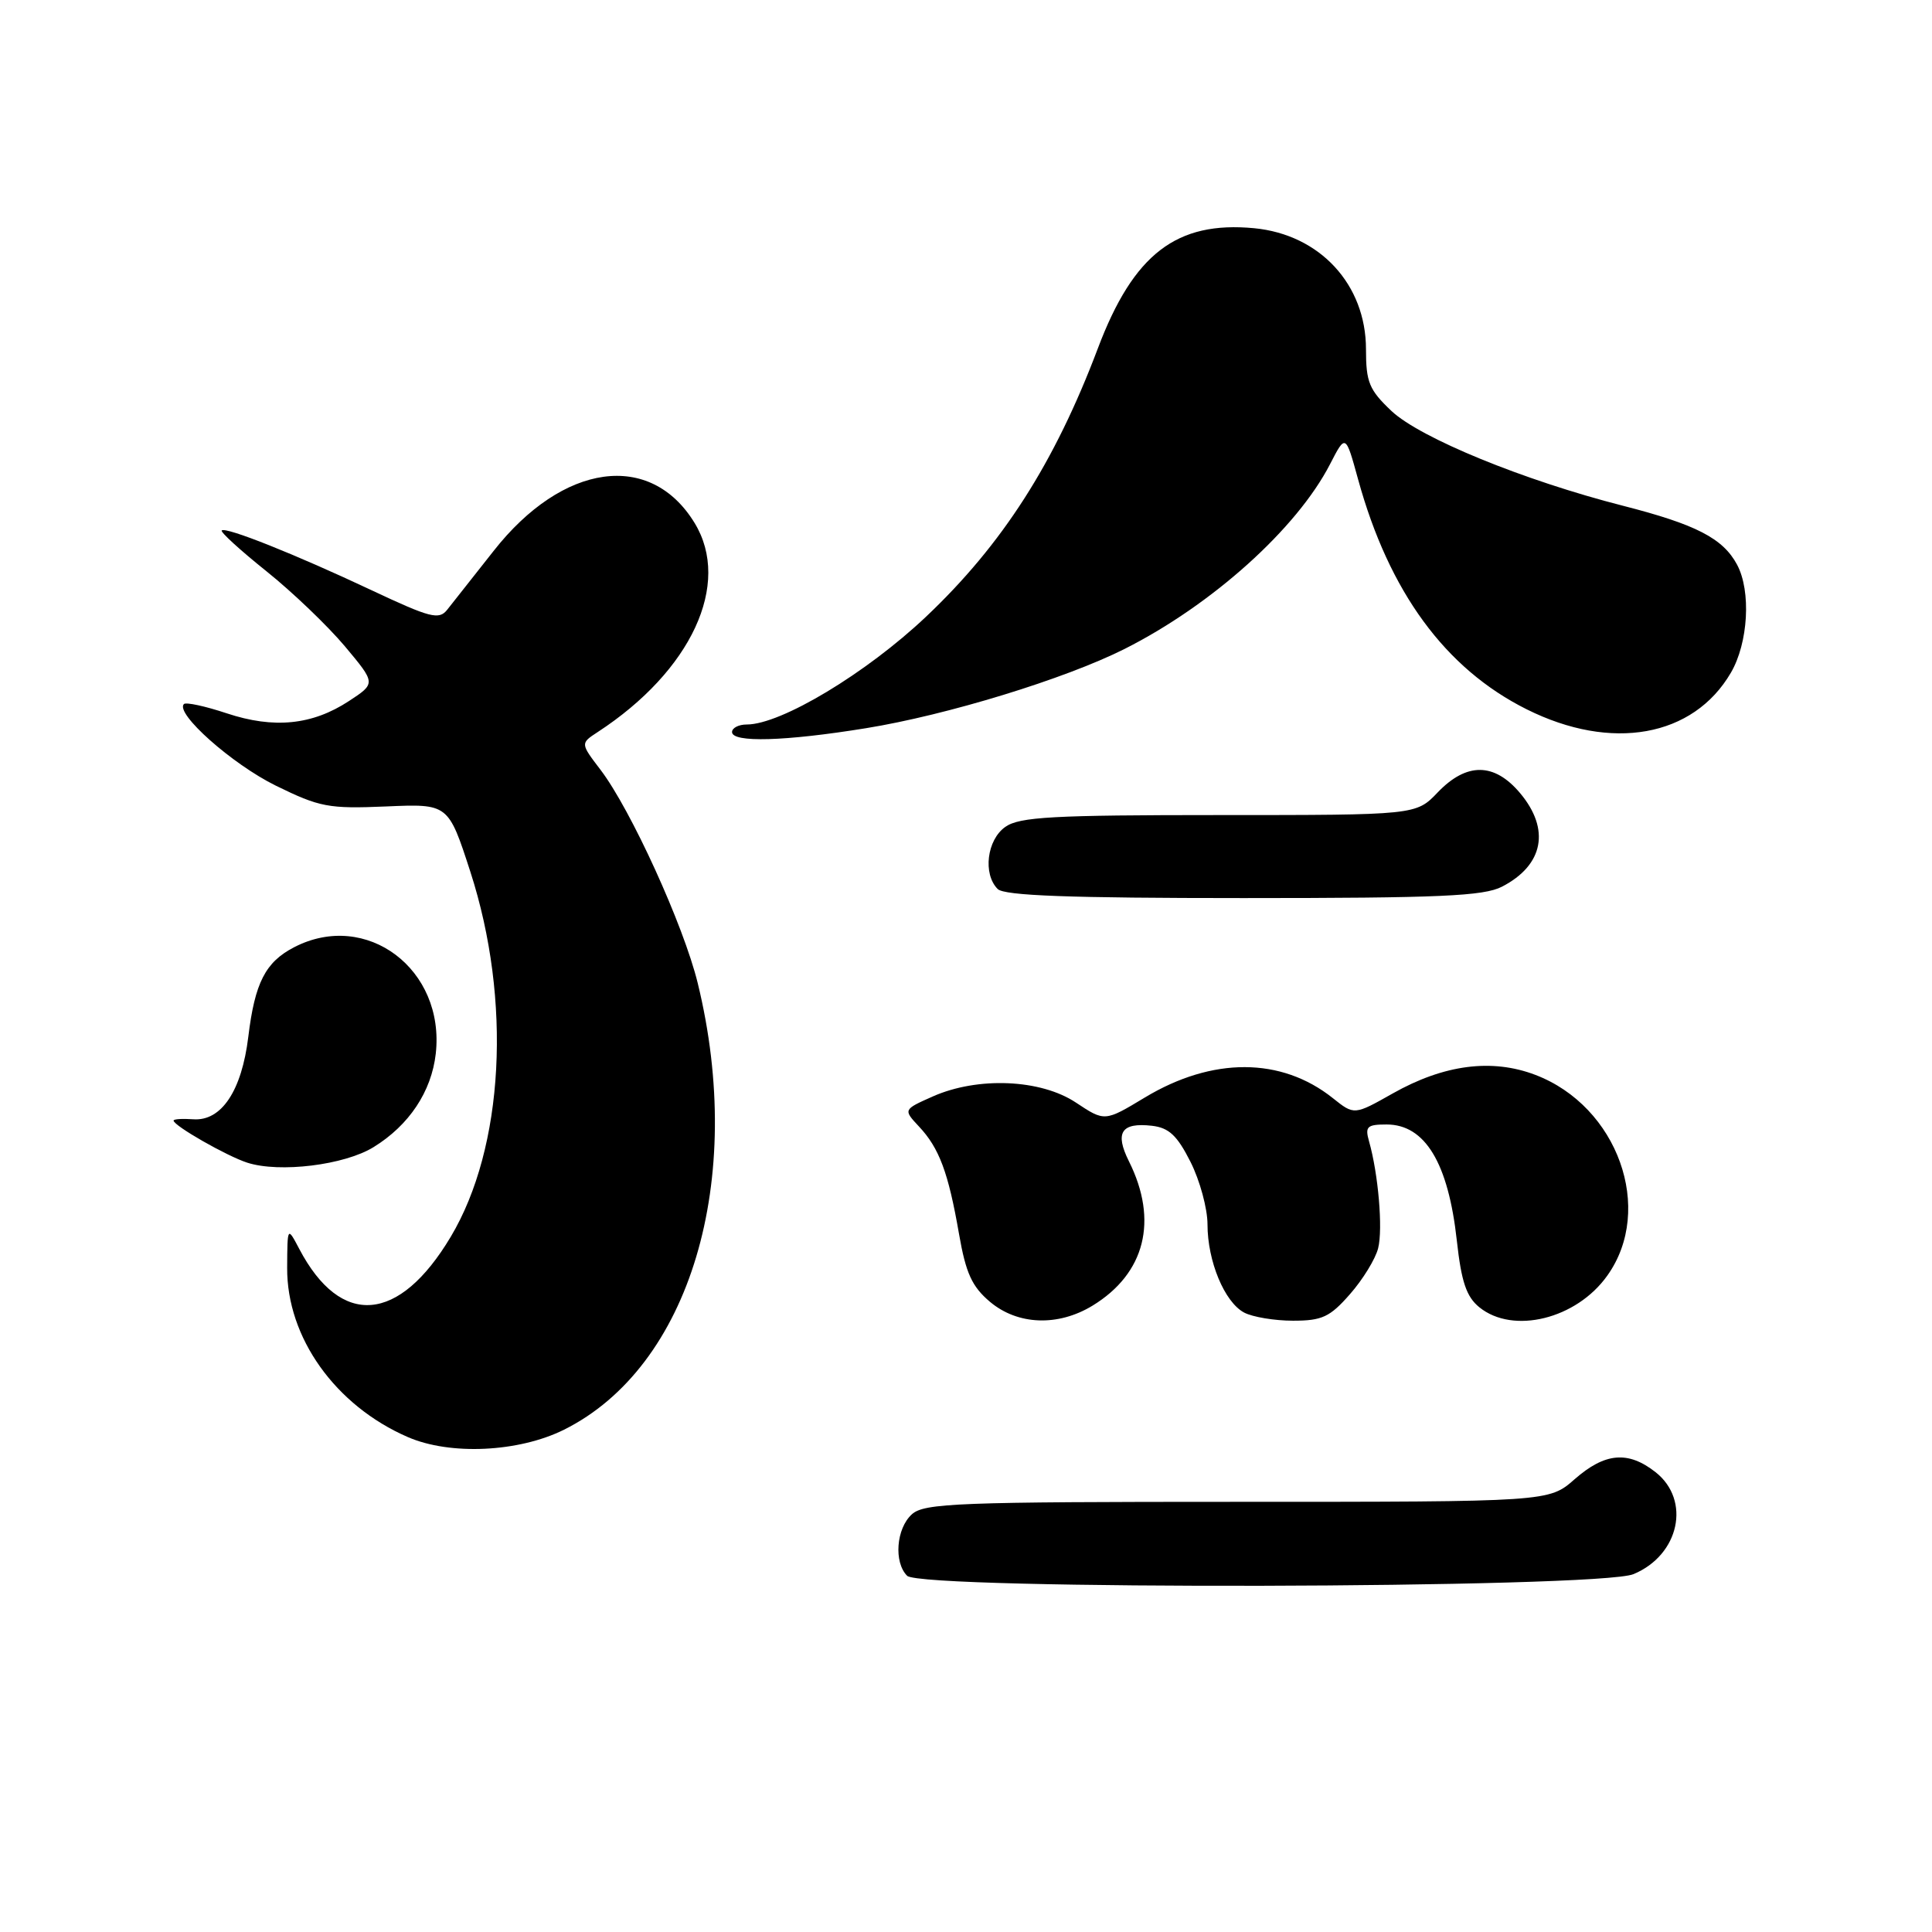 <?xml version="1.0" encoding="UTF-8" standalone="no"?>
<!DOCTYPE svg PUBLIC "-//W3C//DTD SVG 1.1//EN" "http://www.w3.org/Graphics/SVG/1.1/DTD/svg11.dtd" >
<svg xmlns="http://www.w3.org/2000/svg" xmlns:xlink="http://www.w3.org/1999/xlink" version="1.1" viewBox="0 0 256 256">
 <g >
 <path fill="currentColor"
d=" M 216.45 208.58 C 222.53 206.05 224.09 198.79 219.37 195.07 C 215.73 192.21 212.67 192.48 208.65 196.00 C 205.24 199.00 205.24 199.00 163.95 199.00 C 126.93 199.00 122.47 199.17 120.83 200.65 C 118.75 202.53 118.41 207.01 120.20 208.80 C 122.10 210.70 211.87 210.50 216.45 208.58 Z  M 74.74 189.44 C 91.44 181.12 98.84 156.39 92.45 130.26 C 90.58 122.61 83.58 107.26 79.57 102.00 C 76.90 98.50 76.90 98.50 79.20 97.00 C 91.61 88.90 96.96 77.37 92.04 69.30 C 86.19 59.71 74.57 61.33 65.40 73.01 C 62.70 76.43 59.94 79.94 59.26 80.79 C 58.17 82.17 57.02 81.87 49.26 78.22 C 39.11 73.44 29.90 69.77 29.38 70.29 C 29.18 70.49 31.84 72.92 35.30 75.69 C 38.76 78.46 43.43 82.94 45.70 85.64 C 49.81 90.55 49.81 90.55 46.24 92.89 C 41.38 96.08 36.29 96.59 30.05 94.52 C 27.20 93.57 24.65 93.02 24.37 93.29 C 23.16 94.51 30.74 101.24 36.52 104.09 C 42.37 106.96 43.53 107.18 51.14 106.86 C 59.40 106.50 59.40 106.50 62.32 115.50 C 67.84 132.56 66.79 152.06 59.72 163.89 C 52.88 175.34 45.17 175.96 39.66 165.50 C 38.08 162.50 38.08 162.50 38.05 168.00 C 38.00 177.23 44.43 186.25 54.04 190.42 C 59.66 192.86 68.74 192.43 74.74 189.44 Z  M 144.76 173.01 C 151.74 168.75 153.51 161.73 149.59 153.88 C 147.69 150.07 148.57 148.71 152.63 149.17 C 154.89 149.43 155.98 150.45 157.75 153.96 C 158.99 156.42 160.00 160.14 160.00 162.24 C 160.00 167.11 162.25 172.53 164.85 173.92 C 165.96 174.51 168.88 175.00 171.33 175.00 C 175.18 175.00 176.22 174.52 178.88 171.48 C 180.58 169.55 182.26 166.81 182.61 165.40 C 183.26 162.84 182.63 155.54 181.41 151.25 C 180.85 149.28 181.13 149.00 183.73 149.00 C 188.83 149.00 191.91 154.10 193.04 164.41 C 193.64 169.86 194.31 171.83 196.02 173.22 C 200.50 176.85 208.89 174.78 212.98 169.02 C 219.25 160.23 214.36 146.59 203.45 142.43 C 197.69 140.23 191.34 141.05 184.54 144.89 C 179.44 147.77 179.44 147.77 176.61 145.51 C 169.78 140.06 160.65 140.03 151.69 145.43 C 146.38 148.63 146.38 148.63 142.57 146.10 C 137.89 142.99 129.56 142.64 123.59 145.29 C 119.68 147.03 119.68 147.03 121.77 149.27 C 124.45 152.12 125.66 155.36 127.07 163.48 C 127.98 168.72 128.79 170.48 131.18 172.50 C 134.86 175.59 140.19 175.79 144.76 173.01 Z  M 49.50 152.00 C 54.22 149.09 57.17 144.64 57.74 139.63 C 59.00 128.43 48.55 120.56 38.98 125.51 C 35.17 127.48 33.77 130.21 32.90 137.39 C 32.03 144.54 29.34 148.58 25.61 148.31 C 24.17 148.21 23.00 148.28 23.00 148.48 C 23.00 149.16 30.04 153.18 32.76 154.06 C 37.04 155.44 45.65 154.38 49.50 152.00 Z  M 199.02 117.49 C 204.54 114.64 205.45 109.88 201.41 105.08 C 198.00 101.03 194.33 101.00 190.50 105.00 C 187.63 108.00 187.63 108.00 161.54 108.00 C 139.54 108.00 135.10 108.24 133.22 109.56 C 130.77 111.27 130.21 115.81 132.20 117.80 C 133.08 118.68 141.70 119.00 164.75 119.00 C 190.76 119.00 196.60 118.74 199.02 117.49 Z  M 114.75 96.49 C 125.50 94.75 141.11 89.96 149.01 85.99 C 160.60 80.15 171.83 70.06 176.24 61.50 C 178.30 57.50 178.30 57.50 179.95 63.50 C 184.06 78.44 191.51 88.60 202.28 93.98 C 213.54 99.61 224.37 97.67 229.35 89.14 C 231.66 85.19 232.05 78.33 230.17 74.82 C 228.30 71.33 224.73 69.49 215.03 67.01 C 201.88 63.65 188.19 58.04 184.38 54.46 C 181.42 51.66 181.00 50.65 181.00 46.28 C 181.00 37.70 174.89 31.08 166.19 30.24 C 155.91 29.26 150.20 33.64 145.48 46.14 C 139.74 61.35 132.83 72.14 122.69 81.73 C 114.78 89.21 103.49 96.00 98.95 96.00 C 97.88 96.00 97.00 96.45 97.00 97.00 C 97.00 98.43 104.04 98.23 114.75 96.49 Z "/>
</g>
</svg>